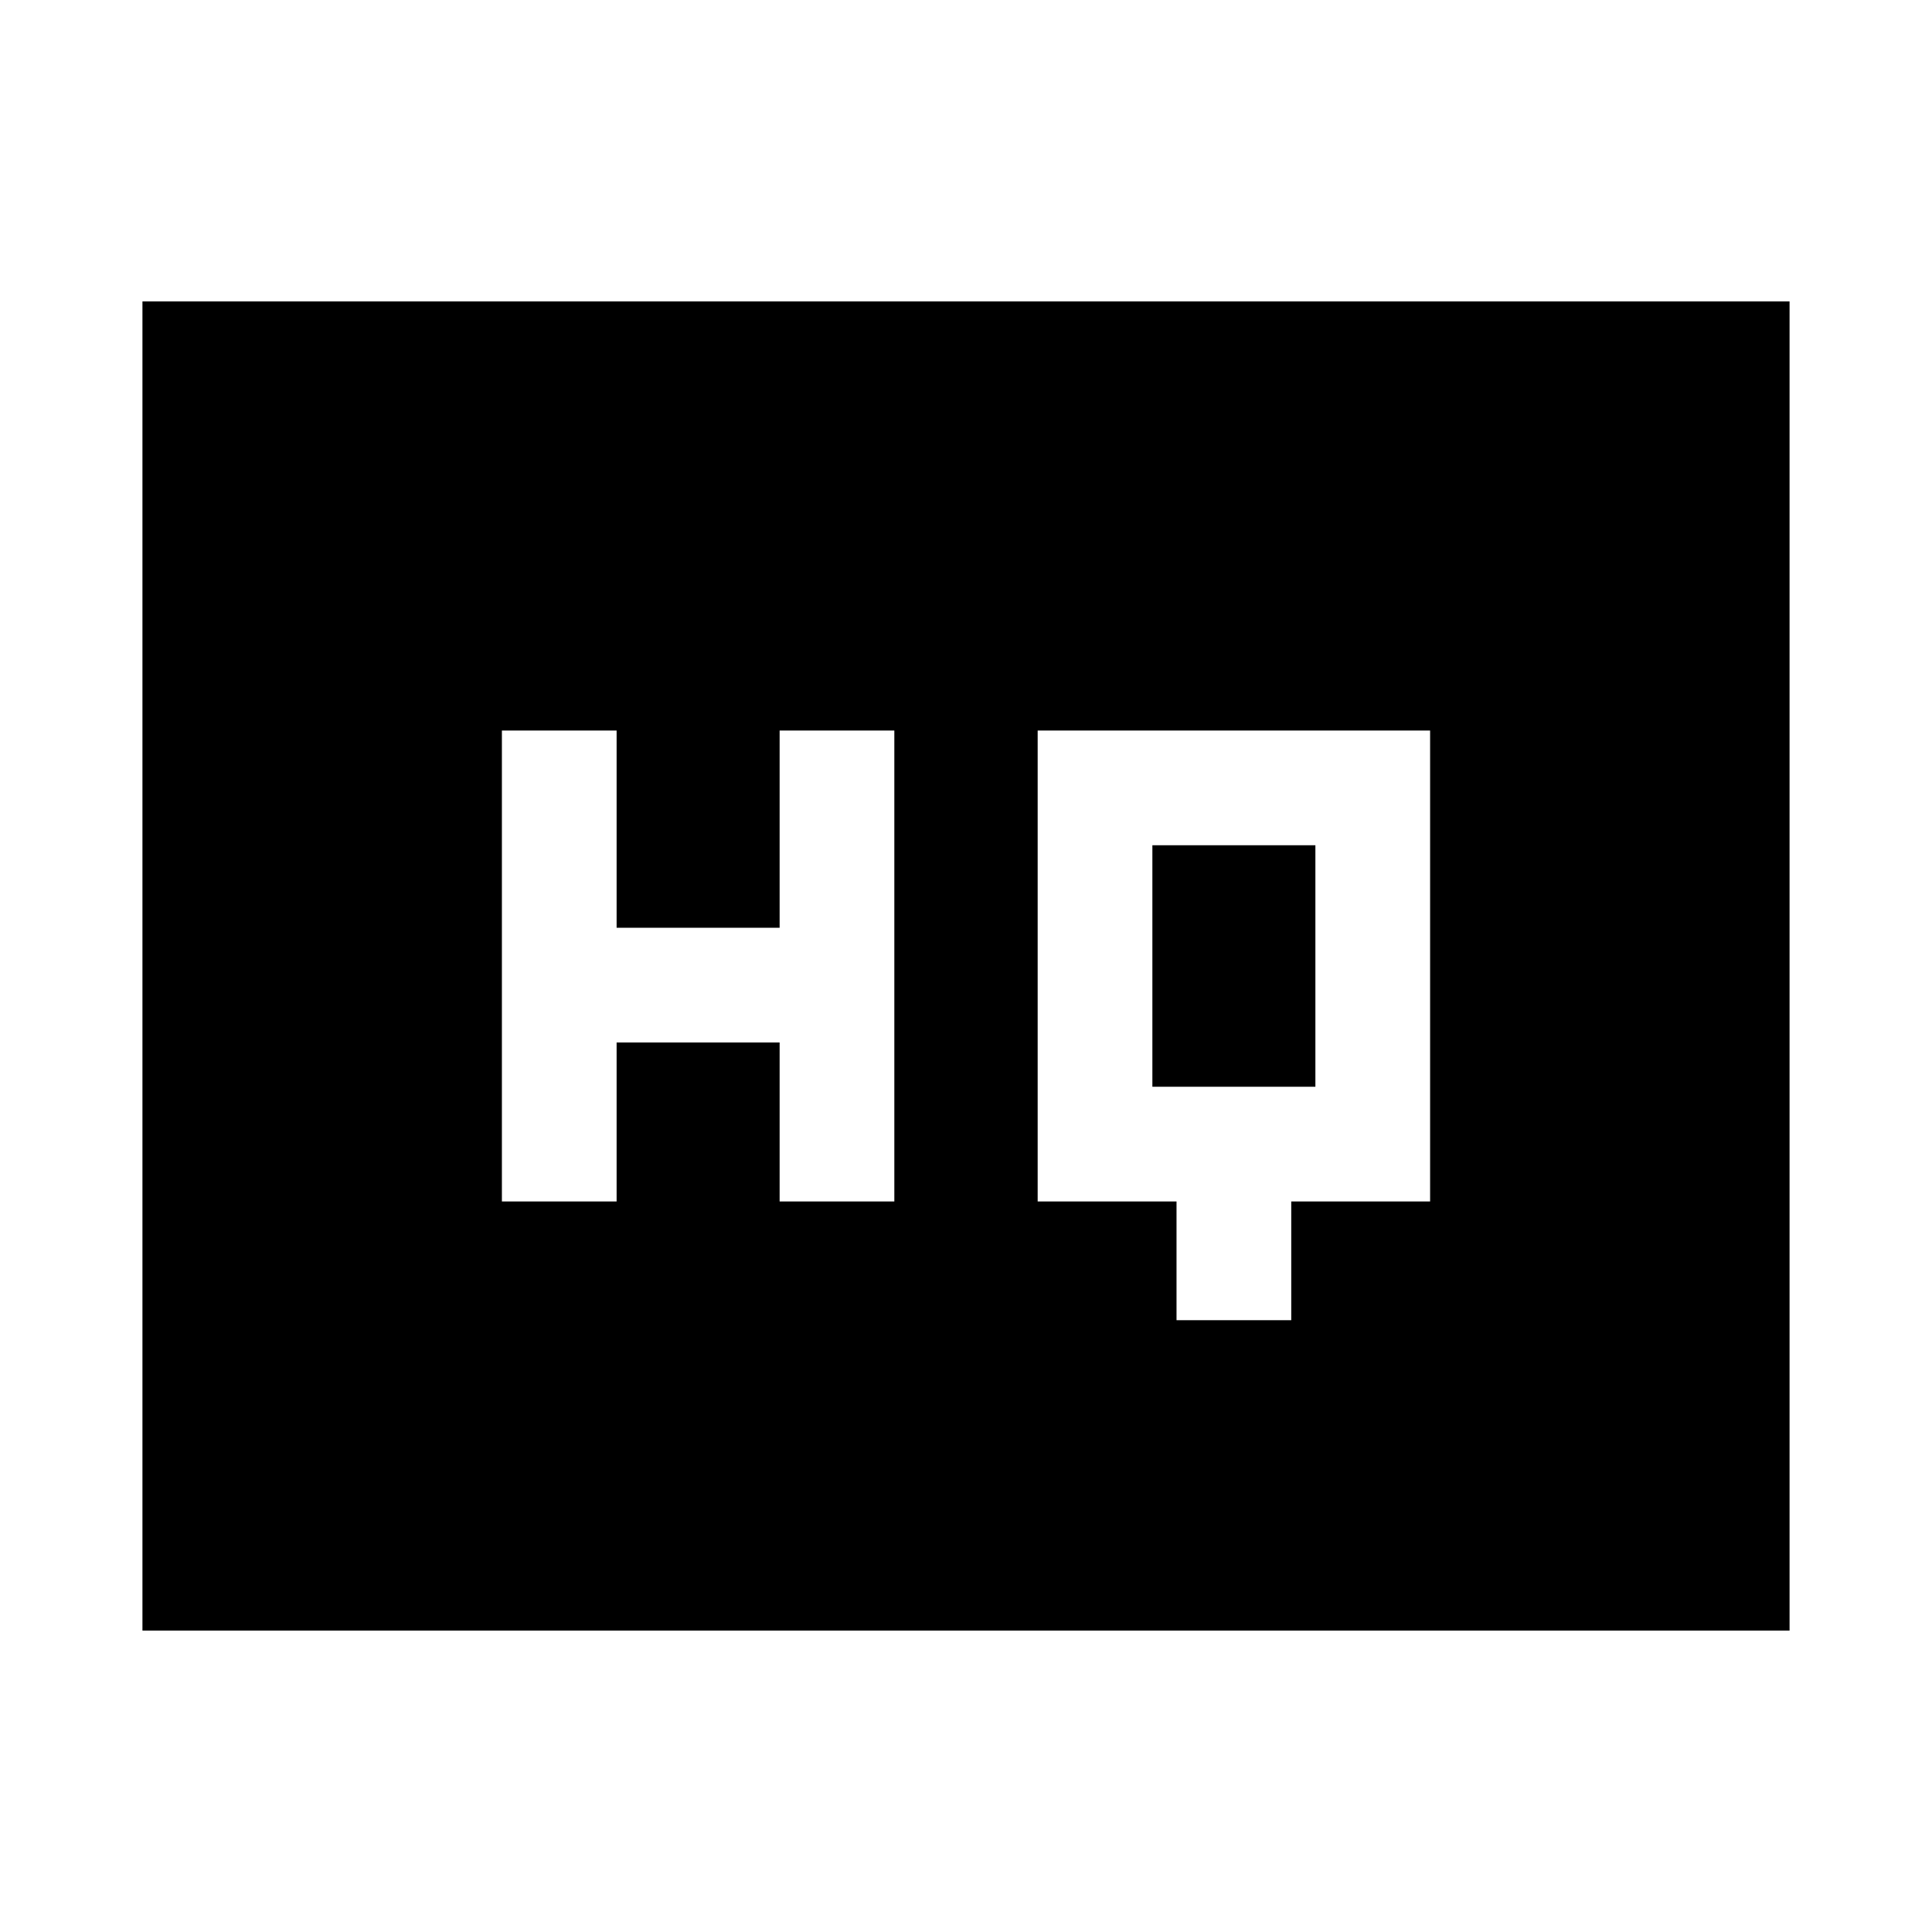 <svg xmlns="http://www.w3.org/2000/svg" height="24" viewBox="0 -960 960 960" width="24"><path d="M584.61-304h57v-59h69v-234h-195v234h69v59Zm-335.22-59h57v-79h81v79h57v-234h-57v98h-81v-98h-57v234Zm323.22-57v-120h81v120h-81ZM70.78-149.78v-660.44h818.44v660.44H70.78Z"/></svg>